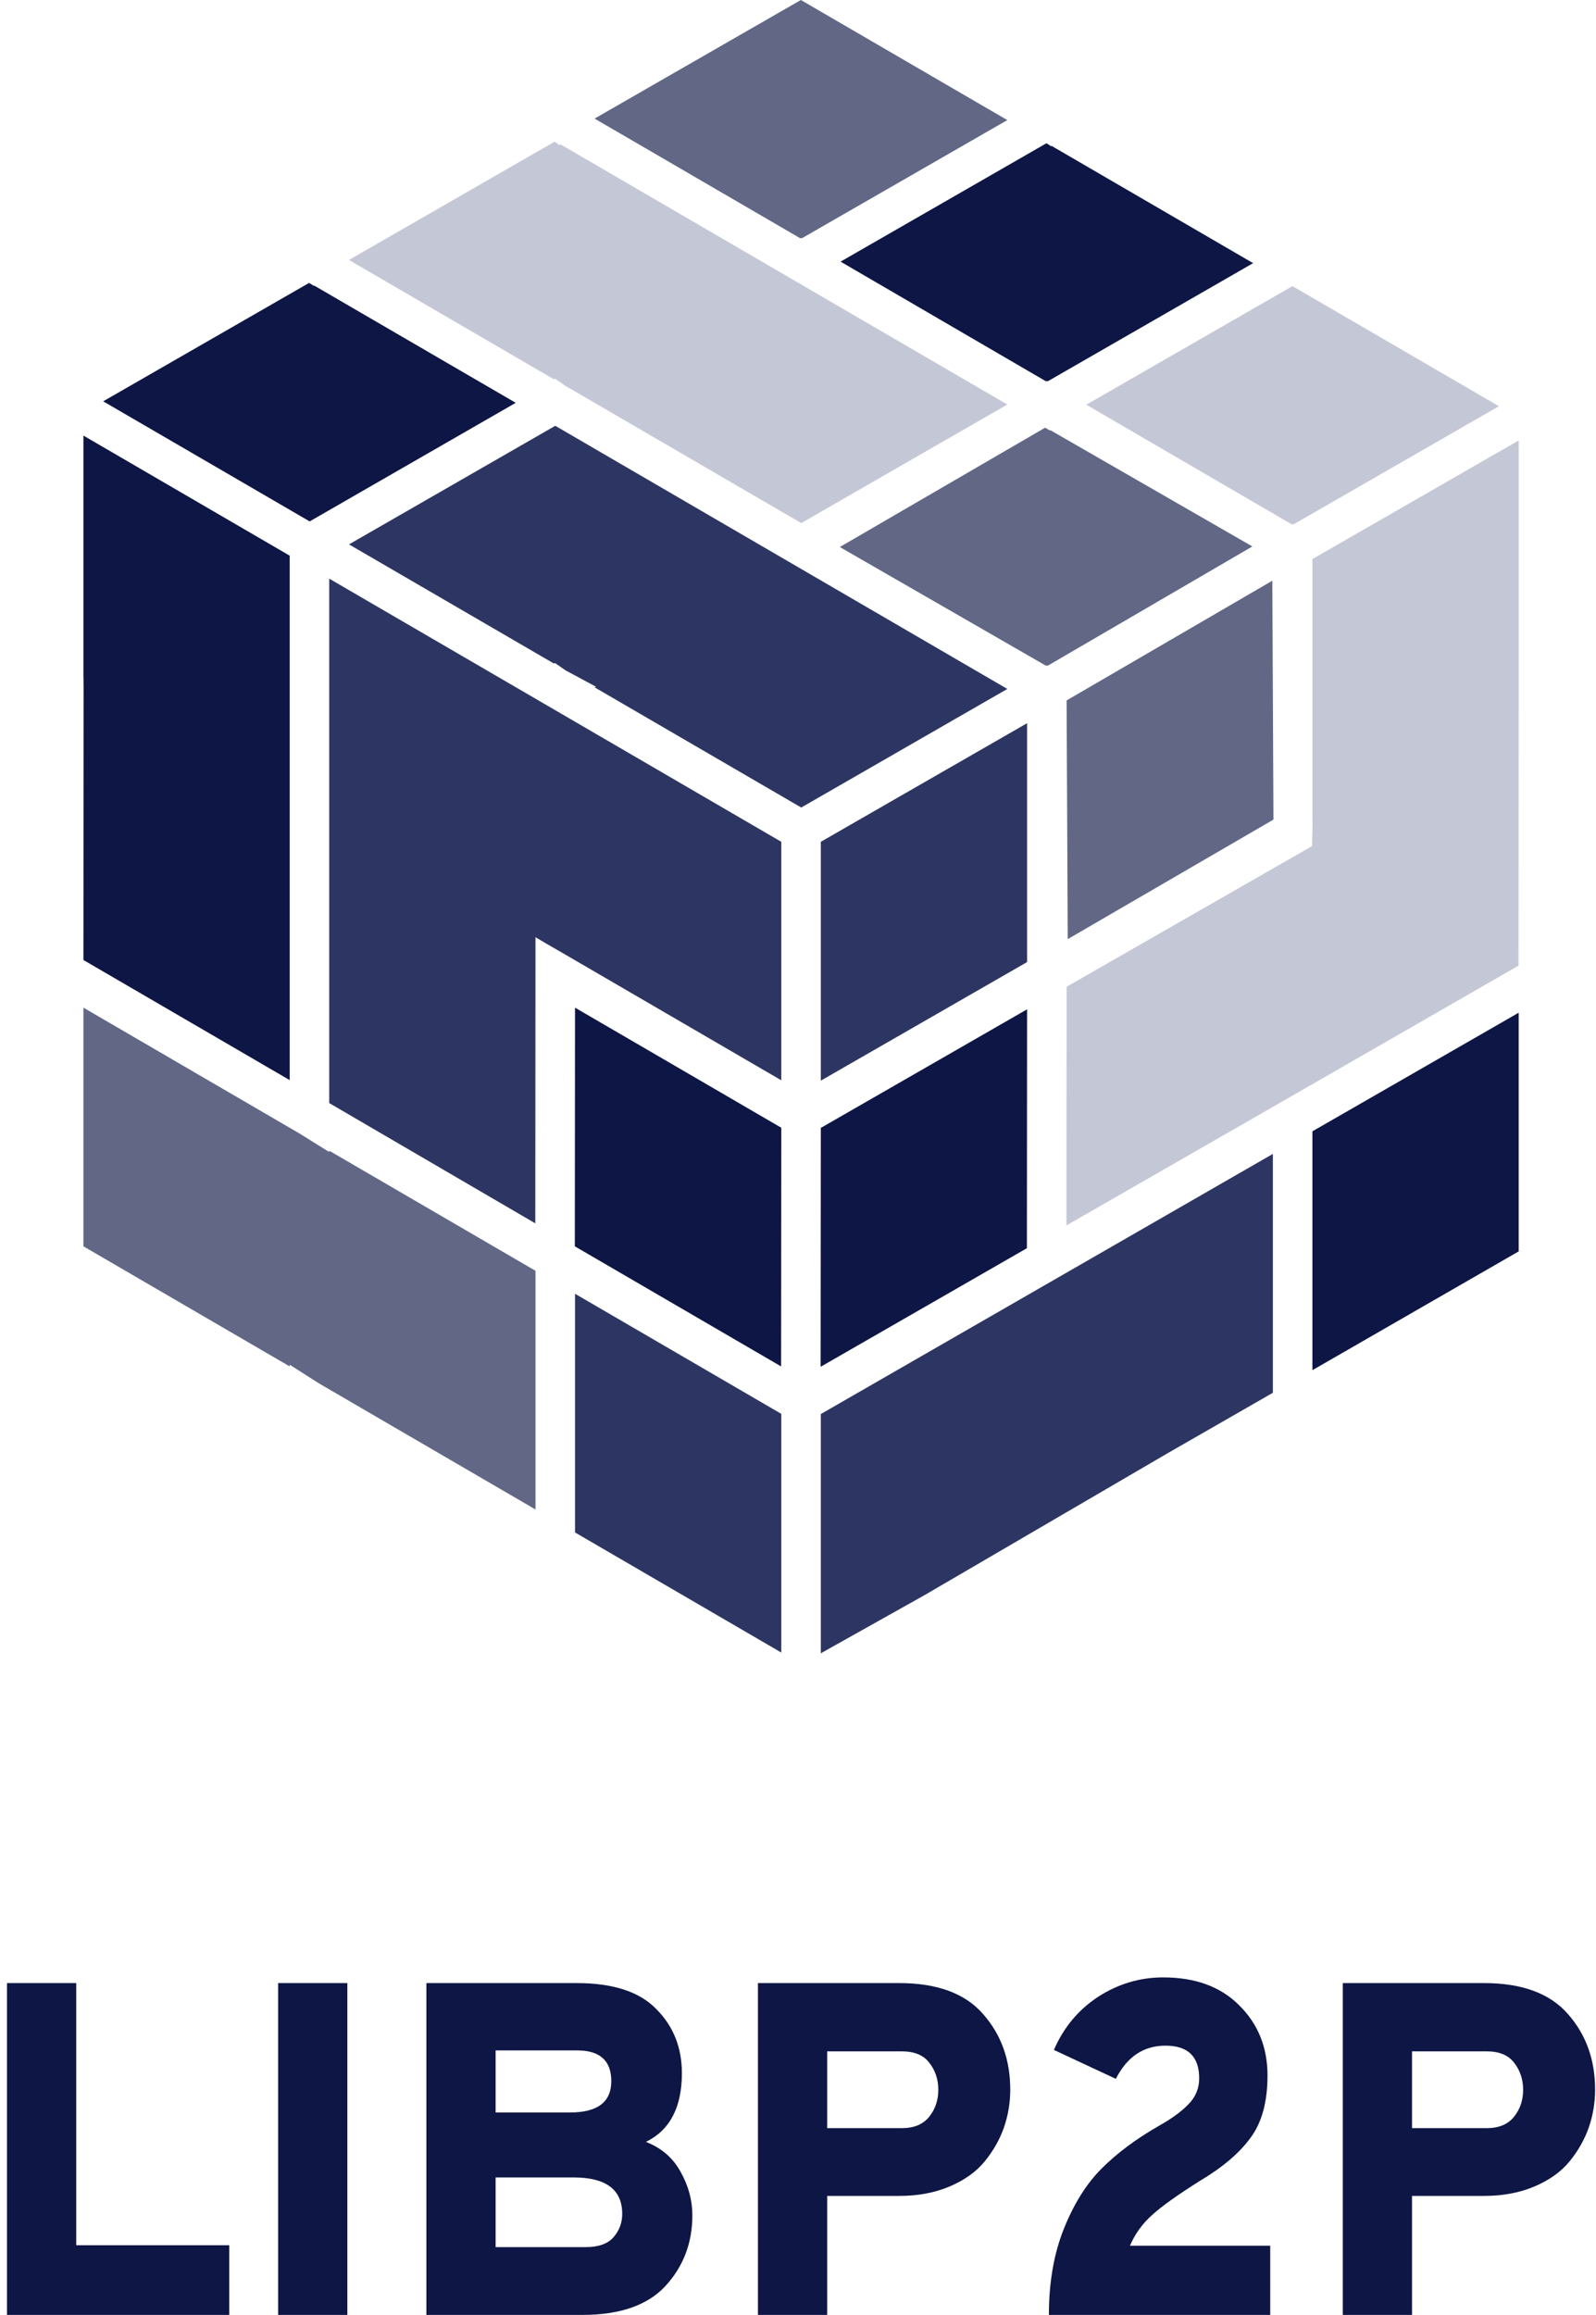 <svg width="109" height="158" viewBox="0 0 109 158" fill="none" xmlns="http://www.w3.org/2000/svg">
<path d="M103.719 85.412V69.121L89.632 77.216V93.519L103.719 85.412Z" fill="#0D1644"/>
<path d="M36.572 102.95V102.963V86.736L22.484 78.539V78.629L20.441 77.357L5.697 68.775V85.066L19.785 93.263V93.147L21.803 94.432L36.572 103.027V102.95Z" fill="#616785"/>
<path d="M53.359 112.792V112.766V96.5L39.271 88.303V104.595L53.359 112.792Z" fill="#2D3662"/>
<path d="M53.346 93.263V93.25V93.263L53.359 76.972L39.271 68.775L39.258 85.066L53.346 93.263Z" fill="#0D1644"/>
<path d="M70.133 85.194L70.145 68.89L56.058 76.984L56.045 93.288L70.133 85.194Z" fill="#0D1644"/>
<path d="M68.796 8.197L54.696 0L40.608 8.094L54.657 16.265L54.708 16.24L54.76 16.265L68.796 8.197Z" fill="#616785"/>
<path d="M85.583 17.961L71.817 9.957L71.791 9.983L71.469 9.777L57.408 17.858L71.444 26.03L71.495 25.991L71.547 26.03L85.583 17.961Z" fill="#0D1644"/>
<path d="M74.194 27.623L88.231 35.794L88.269 35.756L88.333 35.794L102.37 27.726L88.269 19.529L74.194 27.623Z" fill="#C4C7D6"/>
<path d="M72.845 67.349L72.832 83.64L88.166 74.839L103.706 65.909L103.719 48.436V47.152V30.064L89.632 38.158V56.017L89.644 56.029L89.606 57.751L72.845 67.349Z" fill="#C4C7D6"/>
<path d="M54.708 19.413L68.796 27.61L54.722 35.702L39.13 26.634L38.654 26.364L37.896 25.837L37.831 25.888L23.834 17.743L37.87 9.674L38.23 9.918L38.281 9.854L54.027 19.015L54.708 19.413Z" fill="#C4C7D6"/>
<path d="M85.531 37.297L71.727 29.357L71.701 29.383L71.379 29.19L57.356 37.336L71.444 45.443L71.495 45.404L71.547 45.443L85.531 37.297Z" fill="#616785"/>
<path d="M72.922 64.098L86.971 55.94L86.894 39.636L72.845 47.807L72.922 64.098Z" fill="#616785"/>
<path d="M7.047 27.391L21.148 35.588L35.222 27.494L21.456 19.49L21.443 19.515L21.109 19.31L7.047 27.391Z" fill="#0D1644"/>
<path d="M19.785 73.721V56.659V37.927L5.697 29.73V46.021L5.71 46.895L5.697 65.524L19.785 73.721Z" fill="#0D1644"/>
<path d="M68.796 47.023L52.806 37.721L37.922 29.062L23.834 37.156L37.831 45.289L37.896 45.25L38.641 45.764L40.698 46.869L40.621 46.92L54.721 55.117L68.796 47.023Z" fill="#2D3662"/>
<path d="M53.359 73.734V73.669V57.456L37.24 48.077L22.484 39.494V52.946V75.288L36.559 83.498L36.572 63.969L37.356 64.432L38.603 65.151L53.359 73.734Z" fill="#2D3662"/>
<path d="M70.145 65.665V49.361L56.058 57.456V73.759L70.145 65.665Z" fill="#2D3662"/>
<path d="M86.932 95.062V78.758L56.058 96.514V112.843L63.166 108.86L79.747 99.186L86.932 95.062Z" fill="#2D3662"/>
<path d="M0.478 158V135.352H5.206V153.244H15.657V158H0.478Z" fill="#0D1644"/>
<path d="M18.995 158V135.352H23.723V158H18.995Z" fill="#0D1644"/>
<path d="M29.121 135.352H39.385C41.873 135.352 43.688 135.946 44.828 137.132C45.989 138.297 46.57 139.752 46.57 141.5C46.57 143.829 45.751 145.393 44.113 146.191C45.17 146.601 45.958 147.28 46.477 148.229C47.016 149.178 47.285 150.17 47.285 151.206C47.285 153.082 46.674 154.689 45.45 156.026C44.227 157.342 42.34 158 39.789 158H29.121V135.352ZM38.918 144.185C40.805 144.185 41.749 143.473 41.749 142.05C41.749 140.648 40.971 139.947 39.416 139.947H33.848V144.185H38.918ZM40.007 153.373C40.878 153.373 41.511 153.147 41.904 152.694C42.298 152.241 42.495 151.713 42.495 151.109C42.495 149.448 41.386 148.617 39.167 148.617H33.848V153.373H40.007Z" fill="#0D1644"/>
<path d="M51.765 158V135.352H61.407C63.999 135.352 65.907 136.053 67.13 137.455C68.374 138.857 68.996 140.583 68.996 142.632C68.996 143.516 68.851 144.379 68.561 145.22C68.271 146.04 67.835 146.806 67.255 147.517C66.674 148.229 65.876 148.801 64.86 149.232C63.844 149.664 62.693 149.879 61.407 149.879H56.493V158H51.765ZM61.594 145.253C62.423 145.253 63.045 144.994 63.46 144.476C63.875 143.958 64.082 143.344 64.082 142.632C64.082 141.942 63.885 141.338 63.491 140.82C63.097 140.281 62.465 140.011 61.594 140.011H56.493V145.253H61.594Z" fill="#0D1644"/>
<path d="M71.635 158C71.635 155.778 71.977 153.816 72.661 152.112C73.345 150.408 74.206 149.038 75.243 148.003C76.279 146.967 77.565 146.008 79.1 145.123C79.991 144.627 80.676 144.131 81.153 143.635C81.65 143.139 81.899 142.546 81.899 141.855C81.899 140.367 81.132 139.623 79.597 139.623C78.104 139.623 76.974 140.378 76.207 141.888L71.977 139.914C72.64 138.383 73.646 137.175 74.994 136.291C76.362 135.406 77.845 134.964 79.442 134.964C81.64 134.964 83.371 135.6 84.636 136.873C85.922 138.146 86.565 139.742 86.565 141.661C86.565 143.452 86.181 144.864 85.414 145.9C84.667 146.935 83.516 147.916 81.961 148.844C80.448 149.793 79.359 150.569 78.695 151.173C78.032 151.756 77.524 152.457 77.171 153.276H86.751V158H71.635Z" fill="#0D1644"/>
<path d="M91.707 158V135.352H101.349C103.941 135.352 105.849 136.053 107.073 137.455C108.317 138.857 108.939 140.583 108.939 142.632C108.939 143.516 108.794 144.379 108.503 145.22C108.213 146.04 107.778 146.806 107.197 147.517C106.616 148.229 105.818 148.801 104.802 149.232C103.786 149.664 102.635 149.879 101.349 149.879H96.435V158H91.707ZM101.536 145.253C102.365 145.253 102.988 144.994 103.402 144.476C103.817 143.958 104.024 143.344 104.024 142.632C104.024 141.942 103.827 141.338 103.433 140.82C103.039 140.281 102.407 140.011 101.536 140.011H96.435V145.253H101.536Z" fill="#0D1644"/>
</svg>
